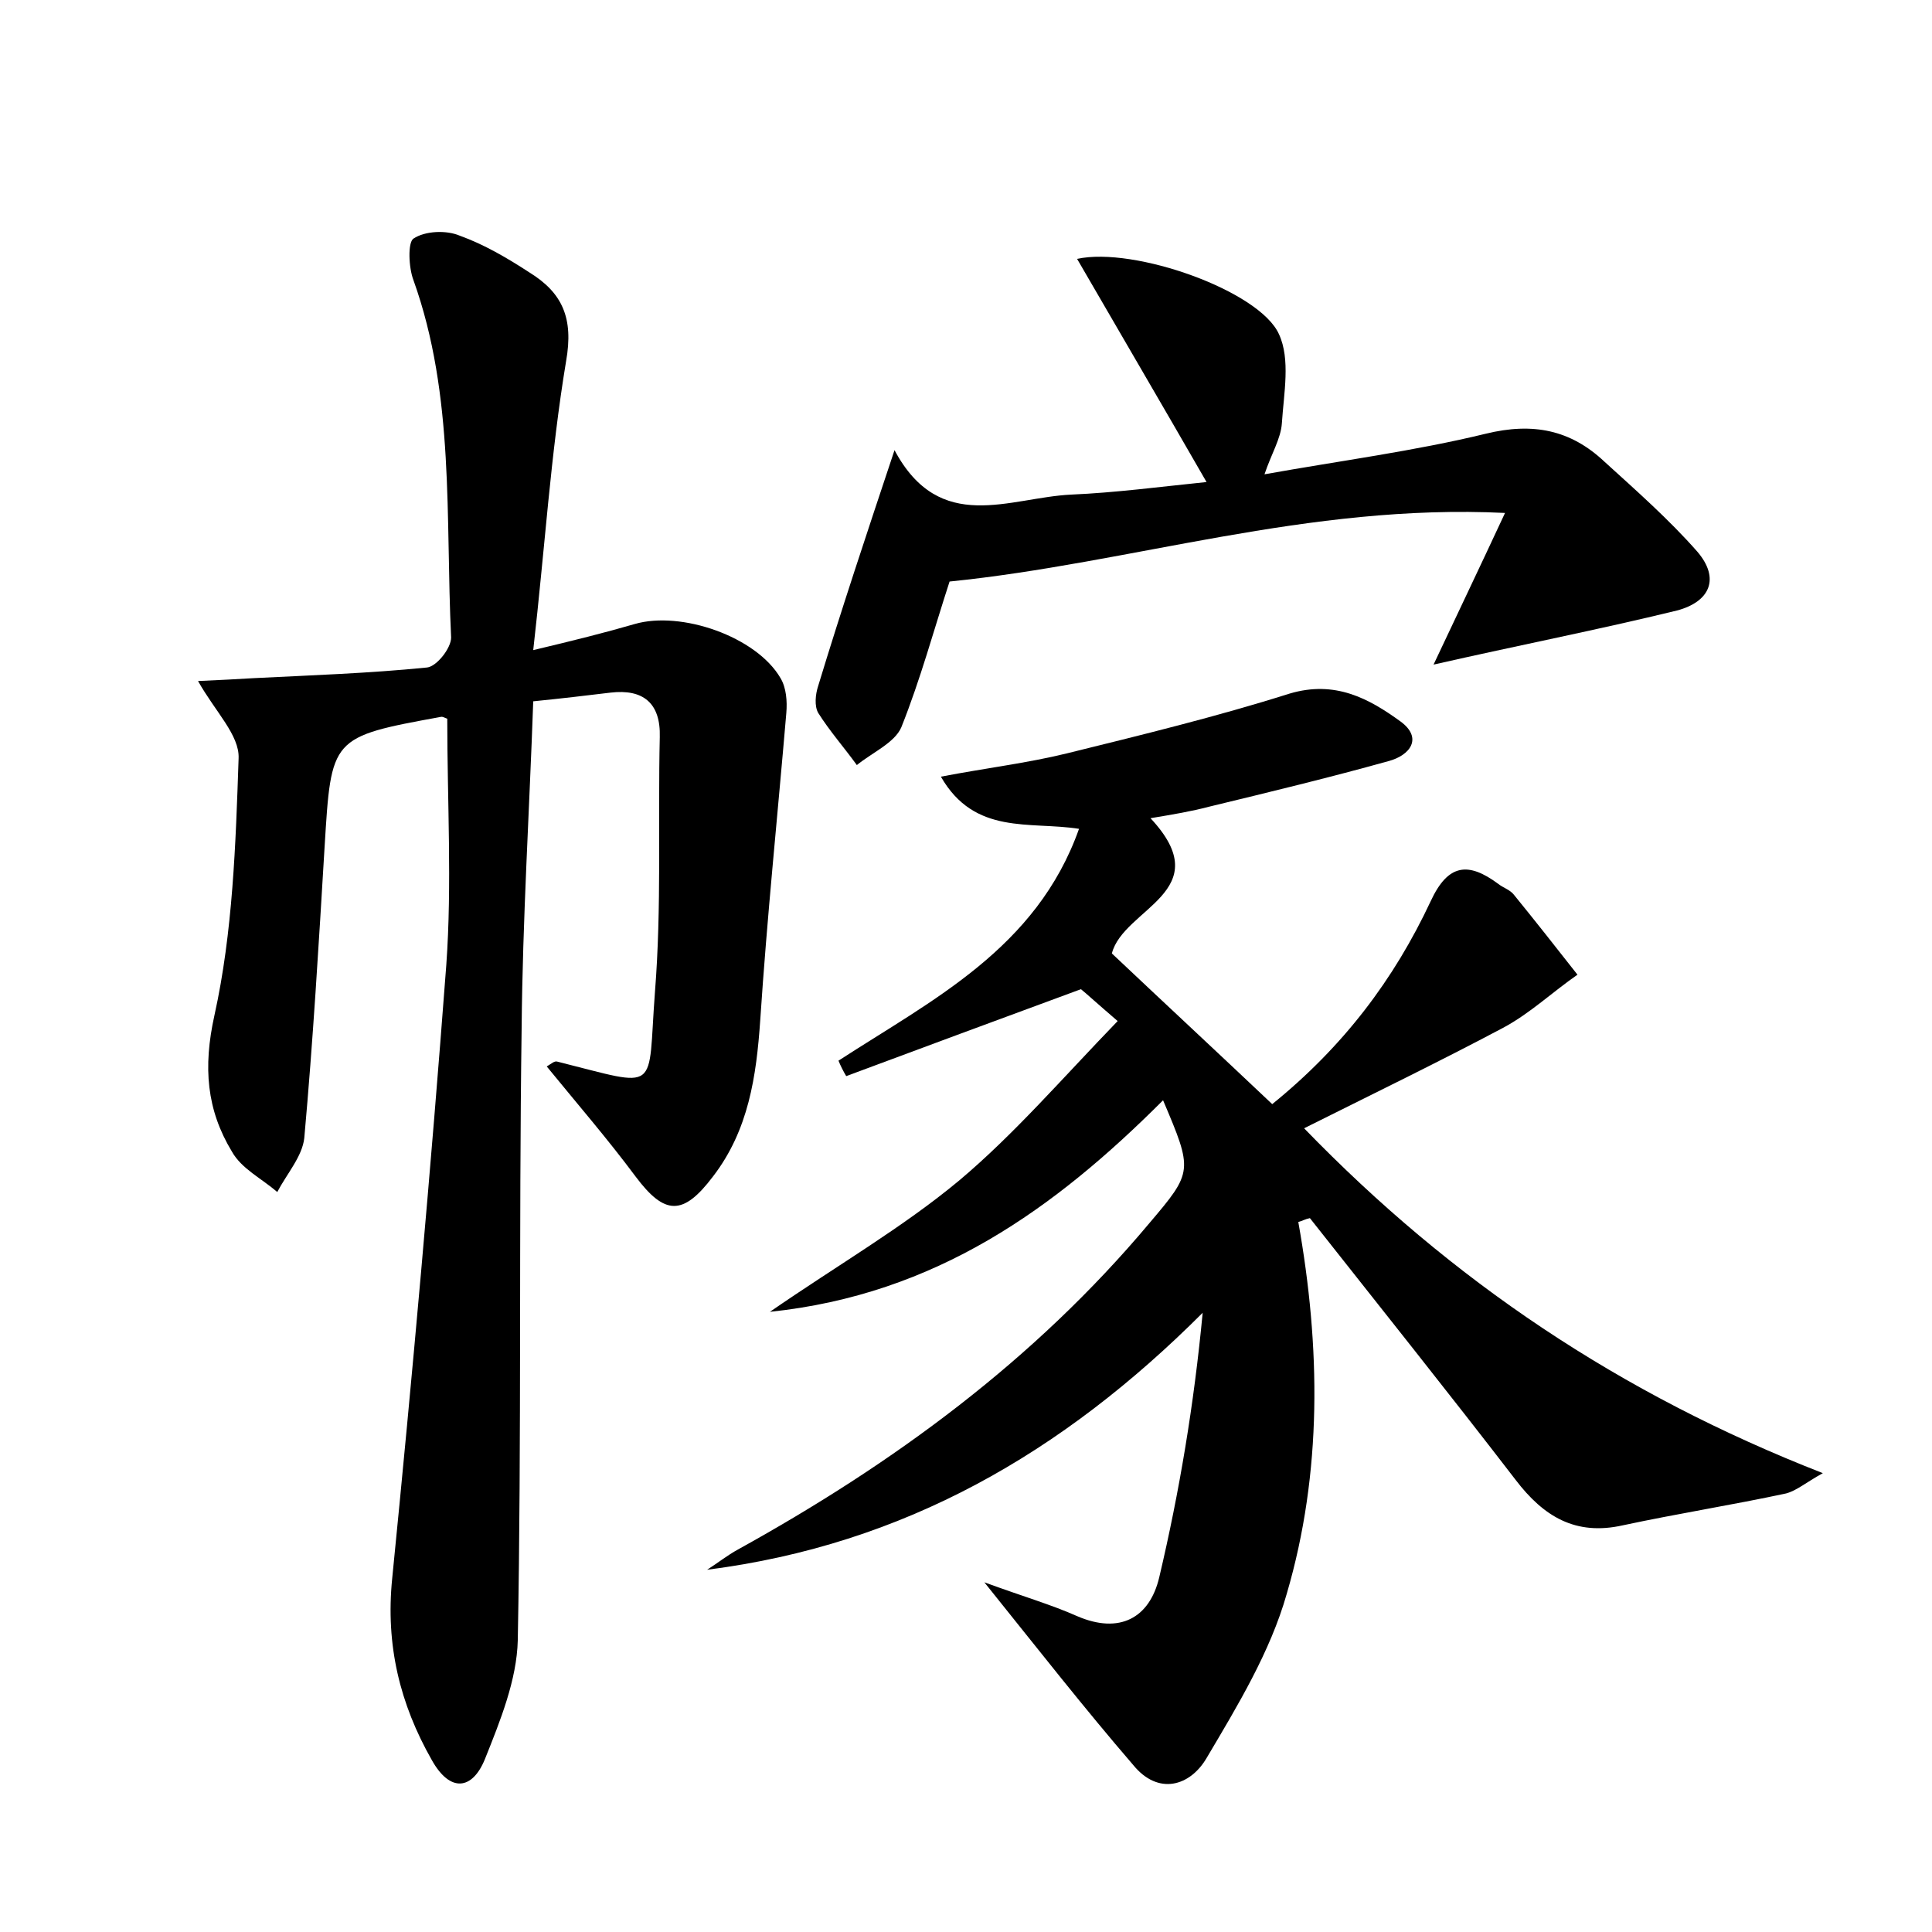 <?xml version="1.0" encoding="utf-8"?>
<!-- Generator: Adobe Illustrator 22.0.0, SVG Export Plug-In . SVG Version: 6.00 Build 0)  -->
<svg version="1.1" id="图层_1" xmlns="http://www.w3.org/2000/svg" xmlns:xlink="http://www.w3.org/1999/xlink" x="0px" y="0px"
	 viewBox="0 0 200 200" style="enable-background:new 0 0 200 200;" xml:space="preserve">
<style type="text/css">
	.st1{fill:#010000;}
	.st4{fill:#fbfafc;}
</style>
<g>
	
	<path d="M134.4,126.5c2.3,12.9,2.5,25.9-1.2,38.5c-1.7,6-5.1,11.6-8.3,17c-1.7,2.9-5,3.9-7.6,0.7c-5-5.8-9.7-11.8-15.4-18.9
		c4.1,1.5,6.9,2.3,9.6,3.5c4.4,1.9,7.5,0.2,8.5-4c2.1-8.9,3.6-17.9,4.5-27.4c-14.5,14.5-30.9,24-51.3,26.6c1.1-0.7,2.1-1.5,3.2-2.1
		c16.1-8.9,30.7-19.6,42.6-33.8c4.5-5.3,4.5-5.4,1.4-12.7c-11.2,11.2-23.5,20.1-40.7,21.9c7.1-4.9,13.7-8.7,19.6-13.6
		c5.7-4.8,10.6-10.5,16.4-16.5c-2.1-1.8-3.3-2.9-3.8-3.3c-8.7,3.2-16.5,6.1-24.3,9c-0.3-0.5-0.6-1.1-0.8-1.6
		c9.7-6.3,20.5-11.6,24.9-24c-5.1-0.8-10.8,0.7-14.3-5.4c4.7-0.9,8.9-1.4,13-2.4c7.7-1.9,15.5-3.8,23.1-6.2
		c4.7-1.4,8.2,0.5,11.5,2.9c2.3,1.7,1,3.5-1.3,4.1c-6.1,1.7-12.3,3.2-18.5,4.7c-1.9,0.5-3.7,0.8-6.1,1.2c7.1,7.6-2.8,9.3-4,14
		c5.4,5.1,11,10.3,16.6,15.6c7.4-6,12.6-12.9,16.4-21c1.8-3.9,3.9-4.1,7-1.8c0.5,0.4,1.2,0.6,1.6,1.1c2.2,2.7,4.4,5.5,6.6,8.3
		c-2.6,1.8-4.9,4-7.7,5.5c-6.6,3.5-13.4,6.8-20.6,10.4c15.3,15.8,32.7,27.5,53.7,35.7c-1.8,1-2.7,1.8-3.8,2.1
		c-5.6,1.2-11.3,2.1-16.9,3.3c-4.9,1.1-8.2-0.9-11.1-4.7c-7-9.1-14.2-18.1-21.3-27.1C135.1,126.2,134.8,126.4,134.4,126.5z"/>
	<path d="M46.3,74.4c-0.3-0.1-0.4-0.2-0.6-0.2c-11.5,2.1-11.4,2.1-12.1,13.5c-0.6,10-1.2,20.1-2.1,30.1c-0.2,1.9-1.8,3.7-2.8,5.6
		c-1.6-1.4-3.7-2.4-4.7-4.2c-2.6-4.3-3-8.7-1.8-14.1c1.9-8.6,2.2-17.7,2.5-26.6c0.1-2.4-2.4-4.8-4.2-8c2.3-0.1,4.1-0.2,5.8-0.3
		c6-0.3,11.9-0.5,17.9-1.1c1-0.1,2.5-2,2.5-3.1c-0.6-12.4,0.4-25-3.9-37c-0.5-1.3-0.6-3.9,0-4.3c1.2-0.8,3.4-0.9,4.8-0.3
		c2.5,0.9,4.9,2.3,7.2,3.8c3.4,2.1,4.6,4.7,3.8,9.2C57,47,56.4,56.8,55.2,67.3c4.2-1,7.4-1.8,10.5-2.7c4.8-1.4,12.6,1.3,15.1,5.6
		c0.6,1,0.7,2.4,0.6,3.6c-0.9,10.6-2,21.2-2.7,31.8c-0.4,5.8-1.2,11.4-4.9,16.2c-3.1,4.1-5,4-8,0c-2.9-3.9-6.1-7.6-9.2-11.4
		c0.5-0.3,0.8-0.6,1.1-0.5c10.8,2.7,9.3,3.3,10.1-7.2c0.7-8.8,0.3-17.6,0.5-26.4c0.1-3.5-1.7-5-5.1-4.6c-2.5,0.3-5,0.6-8,0.9
		C54.8,84,54.1,95.2,54,106.4c-0.3,21.1,0,42.3-0.4,63.4c-0.1,4.1-1.8,8.3-3.4,12.3c-1.3,3.2-3.6,3.5-5.5,0.1
		c-3.3-5.8-4.8-11.9-4.1-18.8c2.1-21.1,4-42.3,5.6-63.5C46.8,91.5,46.3,83,46.3,74.4z"/>
	<path d="M92.6,46.6c4.7,8.8,11.9,4.9,18.3,4.6c4.6-0.2,9.1-0.8,14-1.3c-4.6-8-9-15.5-13.4-23.1c5.9-1.3,18.9,3.3,20.9,7.8
		c1.2,2.6,0.5,6.1,0.3,9.2c-0.1,1.6-1.1,3.2-1.8,5.3c7.8-1.4,15.5-2.4,22.9-4.2c4.9-1.2,8.8-0.4,12.3,2.9c3.3,3,6.7,6,9.6,9.3
		c2.4,2.8,1.3,5.2-2.1,6.1c-8.2,2-16.4,3.6-25.2,5.6c2.4-5.1,4.7-9.9,7.4-15.7c-20.4-1-38.7,5.2-57.5,7.1c-1.6,4.9-3,10.1-5,15.1
		c-0.7,1.6-3,2.6-4.6,3.9c-1.3-1.8-2.8-3.5-4-5.4c-0.4-0.7-0.3-1.9,0-2.8C87.1,63.1,89.7,55.3,92.6,46.6z"/>
</g>
</svg>
